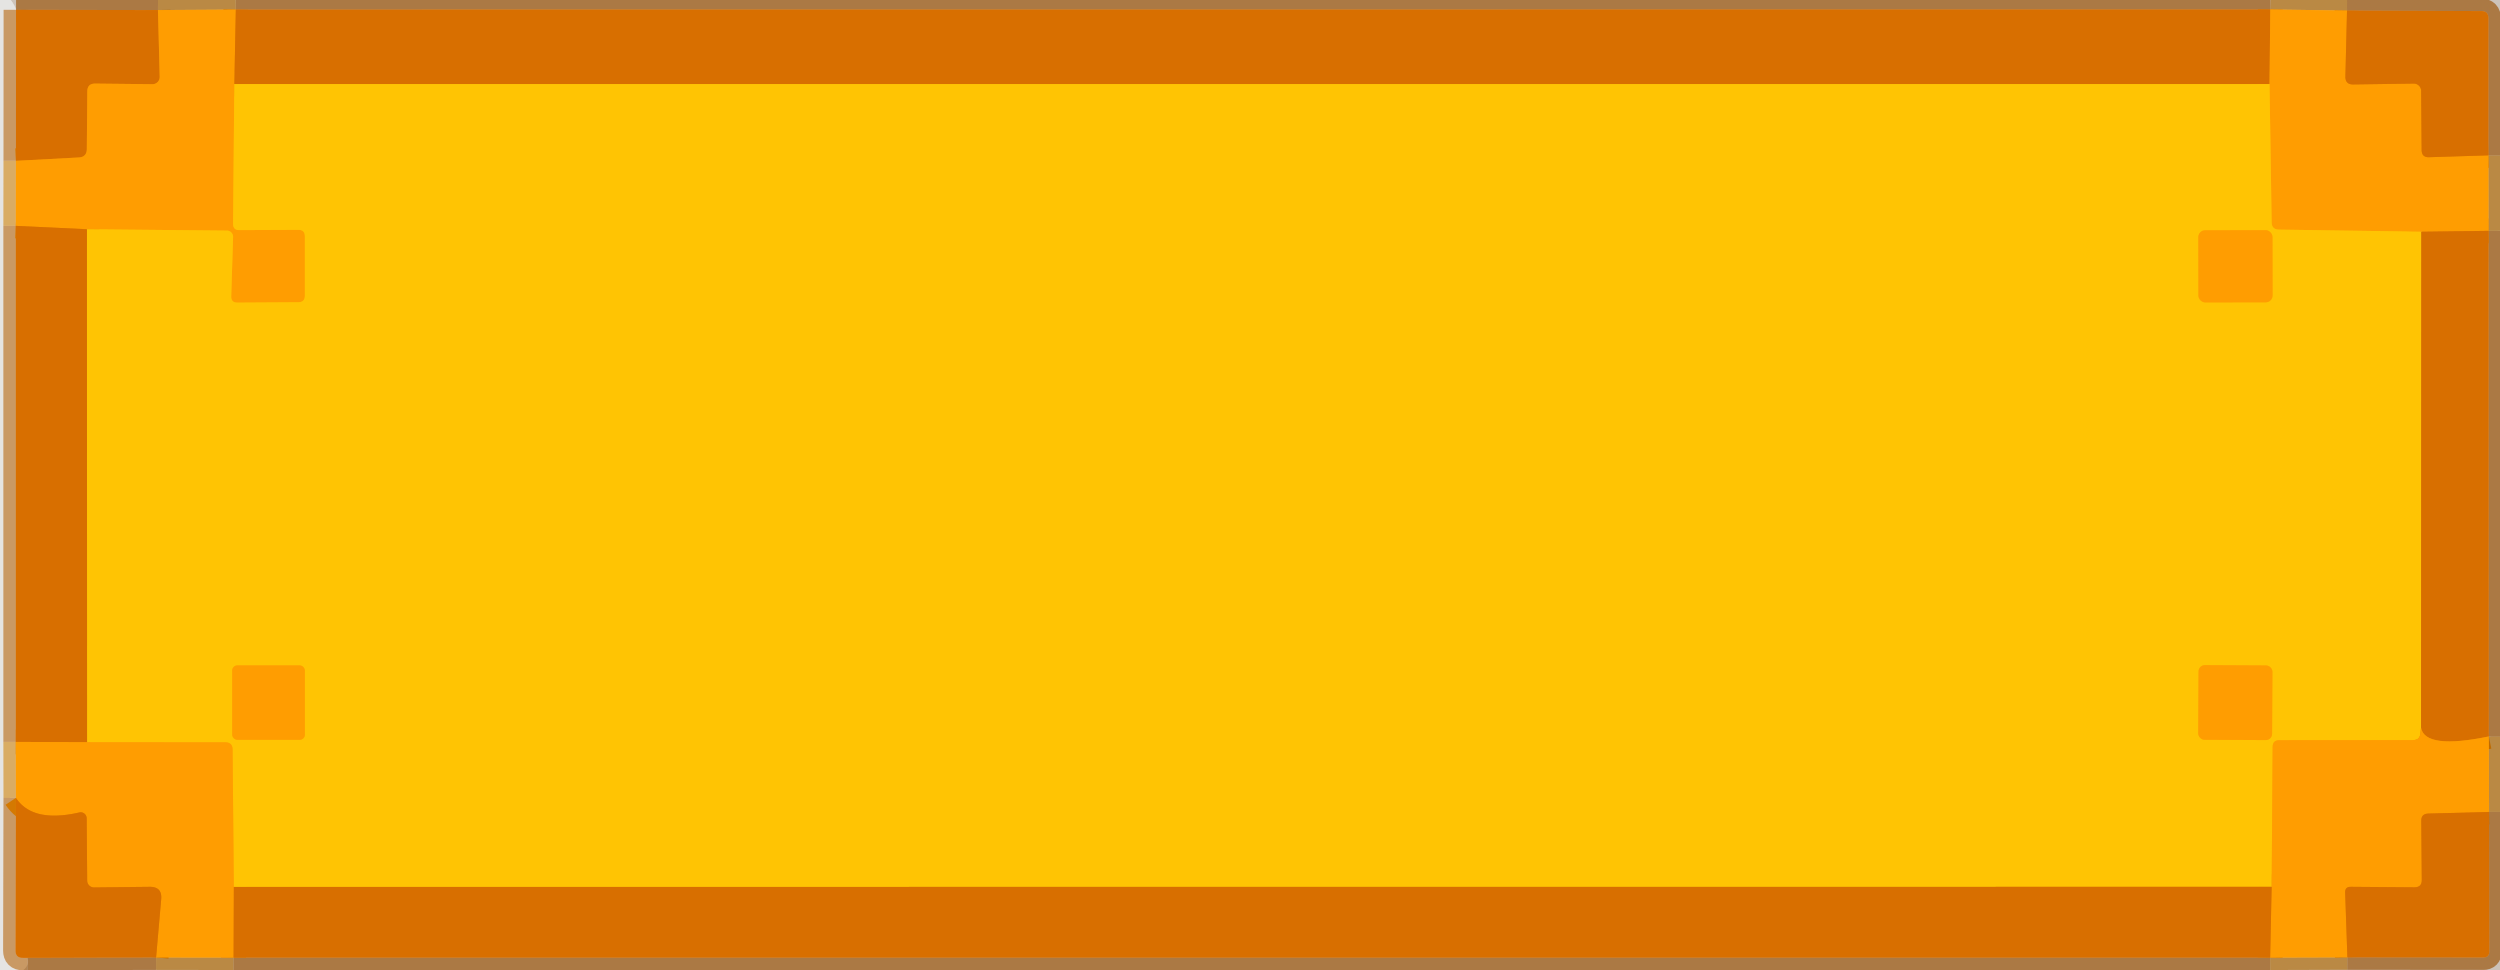 <?xml version="1.0" encoding="UTF-8" standalone="no"?>
<!DOCTYPE svg PUBLIC "-//W3C//DTD SVG 1.1//EN" "http://www.w3.org/Graphics/SVG/1.1/DTD/svg11.dtd">
<svg xmlns="http://www.w3.org/2000/svg" version="1.1" viewBox="0.00 0.00 201.00 78.00">
<g stroke-width="2.00" fill="none" stroke-linecap="butt">
<path stroke="#c56600" stroke-opacity="0.557" vector-effect="non-scaling-stroke" d="
  M 1.29 0.79
  L 1.28 12.93"
/>
<path stroke="#e88f01" stroke-opacity="0.557" vector-effect="non-scaling-stroke" d="
  M 1.28 12.93
  L 1.27 18.16"
/>
<path stroke="#c56600" stroke-opacity="0.557" vector-effect="non-scaling-stroke" d="
  M 1.27 18.16
  L 1.27 59.65"
/>
<path stroke="#e88f01" stroke-opacity="0.557" vector-effect="non-scaling-stroke" d="
  M 1.27 59.65
  L 1.28 64.15"
/>
<path stroke="#c56600" stroke-opacity="0.557" vector-effect="non-scaling-stroke" d="
  M 1.28 64.15
  L 1.25 76.43
  Q 1.25 77.01 1.83 77.01
  L 2.20 77.01"
/>
<path stroke="#b85f00" stroke-opacity="0.635" vector-effect="non-scaling-stroke" d="
  M 2.20 77.01
  L 12.55 76.98"
/>
<path stroke="#d78301" stroke-opacity="0.635" vector-effect="non-scaling-stroke" d="
  M 12.55 76.98
  L 18.78 76.99"
/>
<path stroke="#b85f00" stroke-opacity="0.635" vector-effect="non-scaling-stroke" d="
  M 18.78 76.99
  L 182.52 76.99"
/>
<path stroke="#d78301" stroke-opacity="0.635" vector-effect="non-scaling-stroke" d="
  M 182.52 76.99
  L 188.73 76.97"
/>
<path stroke="#b85f00" stroke-opacity="0.635" vector-effect="non-scaling-stroke" d="
  M 188.73 76.97
  L 199.66 76.98
  Q 200.14 76.98 200.14 76.49
  L 200.12 65.28"
/>
<path stroke="#d78301" stroke-opacity="0.635" vector-effect="non-scaling-stroke" d="
  M 200.12 65.28
  L 200.10 59.21"
/>
<path stroke="#b85f00" stroke-opacity="0.635" vector-effect="non-scaling-stroke" d="
  M 200.10 59.21
  L 200.08 18.56"
/>
<path stroke="#d78301" stroke-opacity="0.635" vector-effect="non-scaling-stroke" d="
  M 200.08 18.56
  L 200.07 12.49"
/>
<path stroke="#b85f00" stroke-opacity="0.635" vector-effect="non-scaling-stroke" d="
  M 200.07 12.49
  L 200.07 1.48
  Q 200.07 0.89 199.49 0.89
  L 188.70 0.85"
/>
<path stroke="#d78301" stroke-opacity="0.635" vector-effect="non-scaling-stroke" d="
  M 188.70 0.85
  L 182.53 0.76"
/>
<path stroke="#b85f00" stroke-opacity="0.635" vector-effect="non-scaling-stroke" d="
  M 182.53 0.76
  L 18.96 0.77"
/>
<path stroke="#d78301" stroke-opacity="0.635" vector-effect="non-scaling-stroke" d="
  M 18.96 0.77
  L 12.70 0.81"
/>
<path stroke="#b85f00" stroke-opacity="0.635" vector-effect="non-scaling-stroke" d="
  M 12.70 0.81
  L 1.29 0.79"
/>
<path stroke="#ec8601" vector-effect="non-scaling-stroke" d="
  M 12.70 0.81
  L 12.84 6.18
  A 0.58 0.58 0.0 0 1 12.26 6.77
  L 7.65 6.72
  Q 7.03 6.72 7.02 7.34
  L 6.98 11.99
  Q 6.97 12.62 6.35 12.66
  L 1.28 12.93"
/>
<path stroke="#ec8601" vector-effect="non-scaling-stroke" d="
  M 18.96 0.77
  L 18.84 6.76"
/>
<path stroke="#ffb102" vector-effect="non-scaling-stroke" d="
  M 18.84 6.76
  L 18.74 17.99
  Q 18.74 18.51 19.25 18.50
  L 23.99 18.48
  Q 24.50 18.47 24.51 18.99
  L 24.51 23.77
  Q 24.51 24.30 23.98 24.30
  L 19.08 24.33
  Q 18.58 24.33 18.59 23.83
  L 18.74 19.05
  A 0.50 0.50 0.0 0 0 18.25 18.54
  L 6.99 18.43"
/>
<path stroke="#ec8601" vector-effect="non-scaling-stroke" d="
  M 6.99 18.43
  L 1.27 18.16"
/>
<path stroke="#ec8601" vector-effect="non-scaling-stroke" d="
  M 182.53 0.76
  L 182.47 6.76"
/>
<path stroke="#ec9a02" vector-effect="non-scaling-stroke" d="
  M 182.47 6.76
  L 18.84 6.76"
/>
<path stroke="#ec8601" vector-effect="non-scaling-stroke" d="
  M 188.70 0.85
  L 188.57 6.15
  Q 188.56 6.80 189.20 6.79
  L 194.06 6.72
  A 0.59 0.59 0.0 0 1 194.66 7.31
  L 194.70 12.07
  Q 194.71 12.66 195.30 12.64
  L 200.07 12.49"
/>
<path stroke="#ec8601" vector-effect="non-scaling-stroke" d="
  M 200.08 18.56
  L 194.67 18.63"
/>
<path stroke="#ffb102" vector-effect="non-scaling-stroke" d="
  M 194.67 18.63
  L 183.22 18.46
  Q 182.65 18.45 182.64 17.87
  L 182.47 6.76"
/>
<path stroke="#ec9a02" vector-effect="non-scaling-stroke" d="
  M 194.67 18.63
  L 194.65 58.51"
/>
<path stroke="#ffb102" vector-effect="non-scaling-stroke" d="
  M 194.65 58.51
  L 194.60 58.98
  Q 194.54 59.50 194.03 59.50
  L 183.26 59.51
  Q 182.73 59.51 182.72 60.04
  L 182.64 71.30"
/>
<path stroke="#ec9a02" vector-effect="non-scaling-stroke" d="
  M 182.64 71.30
  L 18.80 71.31"
/>
<path stroke="#ffb102" vector-effect="non-scaling-stroke" d="
  M 18.80 71.31
  L 18.70 60.27
  Q 18.70 59.68 18.10 59.68
  L 7.00 59.67"
/>
<path stroke="#ec9a02" vector-effect="non-scaling-stroke" d="
  M 7.00 59.67
  L 6.99 18.43"
/>
<path stroke="#ffb102" vector-effect="non-scaling-stroke" d="
  M 182.706 19.055
  A 0.55 0.55 0.0 0 0 182.155 18.506
  L 177.295 18.514
  A 0.55 0.55 0.0 0 0 176.746 19.065
  L 176.754 23.765
  A 0.55 0.55 0.0 0 0 177.305 24.314
  L 182.165 24.306
  A 0.55 0.55 0.0 0 0 182.714 23.755
  L 182.706 19.055"
/>
<path stroke="#ffb102" vector-effect="non-scaling-stroke" d="
  M 24.51 53.91
  A 0.41 0.41 0.0 0 0 24.10 53.50
  L 19.08 53.50
  A 0.41 0.41 0.0 0 0 18.67 53.91
  L 18.67 59.07
  A 0.41 0.41 0.0 0 0 19.08 59.48
  L 24.10 59.48
  A 0.41 0.41 0.0 0 0 24.51 59.07
  L 24.51 53.91"
/>
<path stroke="#ffb102" vector-effect="non-scaling-stroke" d="
  M 182.703 54.016
  A 0.51 0.51 0.0 0 0 182.196 53.503
  L 177.276 53.477
  A 0.51 0.51 0.0 0 0 176.763 53.984
  L 176.737 58.964
  A 0.51 0.51 0.0 0 0 177.244 59.477
  L 182.164 59.503
  A 0.51 0.51 0.0 0 0 182.677 58.995
  L 182.703 54.016"
/>
<path stroke="#ec8601" vector-effect="non-scaling-stroke" d="
  M 7.00 59.67
  L 1.27 59.65"
/>
<path stroke="#ec8601" vector-effect="non-scaling-stroke" d="
  M 200.10 59.21
  Q 194.98 60.27 194.65 58.51"
/>
<path stroke="#ec8601" vector-effect="non-scaling-stroke" d="
  M 200.12 65.28
  L 195.23 65.41
  Q 194.66 65.43 194.67 65.99
  L 194.71 70.75
  Q 194.72 71.34 194.12 71.34
  L 189.00 71.30
  Q 188.54 71.29 188.55 71.75
  L 188.73 76.97"
/>
<path stroke="#ec8601" vector-effect="non-scaling-stroke" d="
  M 182.52 76.99
  L 182.64 71.30"
/>
<path stroke="#ec8601" vector-effect="non-scaling-stroke" d="
  M 18.80 71.31
  L 18.78 76.99"
/>
<path stroke="#ec8601" vector-effect="non-scaling-stroke" d="
  M 12.55 76.98
  L 12.96 72.30
  Q 13.05 71.29 12.03 71.30
  L 7.56 71.35
  A 0.55 0.55 0.0 0 1 7.01 70.81
  L 6.97 65.79
  A 0.49 0.48 83.3 0 0 6.38 65.32
  Q 2.63 66.18 1.28 64.15"
/>
</g>
<path fill="#1e1401" fill-opacity="0.114" d="
  M 0.00 0.00
  L 0.87 0.00
  Q 1.22 0.47 1.29 0.79
  L 1.28 12.93
  L 1.27 18.16
  L 1.27 59.65
  L 1.28 64.15
  L 1.25 76.43
  Q 1.25 77.01 1.83 77.01
  L 2.20 77.01
  Q 2.42 77.54 1.87 78.00
  L 0.00 78.00
  L 0.00 0.00
  Z"
/>
<path fill="#432301" fill-opacity="0.271" d="
  M 0.87 0.00
  L 201.00 0.00
  L 201.00 78.00
  L 1.87 78.00
  Q 2.42 77.54 2.20 77.01
  L 12.55 76.98
  L 18.78 76.99
  L 182.52 76.99
  L 188.73 76.97
  L 199.66 76.98
  Q 200.14 76.98 200.14 76.49
  L 200.12 65.28
  L 200.10 59.21
  L 200.08 18.56
  L 200.07 12.49
  L 200.07 1.48
  Q 200.07 0.89 199.49 0.89
  L 188.70 0.85
  L 182.53 0.76
  L 18.96 0.77
  L 12.70 0.81
  L 1.29 0.79
  Q 1.22 0.47 0.87 0.00
  Z"
/>
<path fill="#d86f00" d="
  M 1.29 0.79
  L 12.70 0.81
  L 12.84 6.18
  A 0.58 0.58 0.0 0 1 12.26 6.77
  L 7.65 6.72
  Q 7.03 6.72 7.02 7.34
  L 6.98 11.99
  Q 6.97 12.62 6.35 12.66
  L 1.28 12.93
  L 1.29 0.79
  Z"
/>
<path fill="#ff9d01" d="
  M 12.70 0.81
  L 18.96 0.77
  L 18.84 6.76
  L 18.74 17.99
  Q 18.74 18.51 19.25 18.50
  L 23.99 18.48
  Q 24.50 18.47 24.51 18.99
  L 24.51 23.77
  Q 24.51 24.30 23.98 24.30
  L 19.08 24.33
  Q 18.58 24.33 18.59 23.83
  L 18.74 19.05
  A 0.50 0.50 0.0 0 0 18.25 18.54
  L 6.99 18.43
  L 1.27 18.16
  L 1.28 12.93
  L 6.35 12.66
  Q 6.97 12.62 6.98 11.99
  L 7.02 7.34
  Q 7.03 6.72 7.65 6.72
  L 12.26 6.77
  A 0.58 0.58 0.0 0 0 12.84 6.18
  L 12.70 0.81
  Z"
/>
<path fill="#d86f00" d="
  M 18.96 0.77
  L 182.53 0.76
  L 182.47 6.76
  L 18.84 6.76
  L 18.96 0.77
  Z"
/>
<path fill="#ff9d01" d="
  M 182.53 0.76
  L 188.70 0.85
  L 188.57 6.15
  Q 188.56 6.80 189.20 6.79
  L 194.06 6.72
  A 0.59 0.59 0.0 0 1 194.66 7.31
  L 194.70 12.07
  Q 194.71 12.66 195.30 12.64
  L 200.07 12.49
  L 200.08 18.56
  L 194.67 18.63
  L 183.22 18.46
  Q 182.65 18.45 182.64 17.87
  L 182.47 6.76
  L 182.53 0.76
  Z"
/>
<path fill="#d86f00" d="
  M 188.70 0.85
  L 199.49 0.89
  Q 200.07 0.89 200.07 1.48
  L 200.07 12.49
  L 195.30 12.64
  Q 194.71 12.66 194.70 12.07
  L 194.66 7.31
  A 0.59 0.59 0.0 0 0 194.06 6.72
  L 189.20 6.79
  Q 188.56 6.80 188.57 6.15
  L 188.70 0.85
  Z"
/>
<path fill="#ffc403" d="
  M 18.84 6.76
  L 182.47 6.76
  L 182.64 17.87
  Q 182.65 18.45 183.22 18.46
  L 194.67 18.63
  L 194.65 58.51
  L 194.60 58.98
  Q 194.54 59.50 194.03 59.50
  L 183.26 59.51
  Q 182.73 59.51 182.72 60.04
  L 182.64 71.30
  L 18.80 71.31
  L 18.70 60.27
  Q 18.70 59.68 18.10 59.68
  L 7.00 59.67
  L 6.99 18.43
  L 18.25 18.54
  A 0.50 0.50 0.0 0 1 18.74 19.05
  L 18.59 23.83
  Q 18.58 24.33 19.08 24.33
  L 23.98 24.30
  Q 24.51 24.30 24.51 23.77
  L 24.51 18.99
  Q 24.50 18.47 23.99 18.48
  L 19.25 18.50
  Q 18.74 18.51 18.74 17.99
  L 18.84 6.76
  Z
  M 182.706 19.055
  A 0.55 0.55 0.0 0 0 182.155 18.506
  L 177.295 18.514
  A 0.55 0.55 0.0 0 0 176.746 19.065
  L 176.754 23.765
  A 0.55 0.55 0.0 0 0 177.305 24.314
  L 182.165 24.306
  A 0.55 0.55 0.0 0 0 182.714 23.755
  L 182.706 19.055
  Z
  M 24.51 53.91
  A 0.41 0.41 0.0 0 0 24.10 53.50
  L 19.08 53.50
  A 0.41 0.41 0.0 0 0 18.67 53.91
  L 18.67 59.07
  A 0.41 0.41 0.0 0 0 19.08 59.48
  L 24.10 59.48
  A 0.41 0.41 0.0 0 0 24.51 59.07
  L 24.51 53.91
  Z
  M 182.703 54.016
  A 0.51 0.51 0.0 0 0 182.196 53.503
  L 177.276 53.477
  A 0.51 0.51 0.0 0 0 176.763 53.984
  L 176.737 58.964
  A 0.51 0.51 0.0 0 0 177.244 59.477
  L 182.164 59.503
  A 0.51 0.51 0.0 0 0 182.677 58.995
  L 182.703 54.016
  Z"
/>
<path fill="#d86f00" d="
  M 1.27 18.16
  L 6.99 18.43
  L 7.00 59.67
  L 1.27 59.65
  L 1.27 18.16
  Z"
/>
<rect fill="#ff9d01" x="-2.98" y="-2.90" transform="translate(179.73,21.41) rotate(-0.1)" width="5.96" height="5.80" rx="0.55"/>
<path fill="#d86f00" d="
  M 200.08 18.56
  L 200.10 59.21
  Q 194.98 60.27 194.65 58.51
  L 194.67 18.63
  L 200.08 18.56
  Z"
/>
<rect fill="#ff9d01" x="18.67" y="53.50" width="5.84" height="5.98" rx="0.41"/>
<rect fill="#ff9d01" x="-2.97" y="-3.00" transform="translate(179.72,56.49) rotate(0.3)" width="5.94" height="6.00" rx="0.51"/>
<path fill="#ff9d01" d="
  M 194.65 58.51
  Q 194.98 60.27 200.10 59.21
  L 200.12 65.28
  L 195.23 65.41
  Q 194.66 65.43 194.67 65.99
  L 194.71 70.75
  Q 194.72 71.34 194.12 71.34
  L 189.00 71.30
  Q 188.54 71.29 188.55 71.75
  L 188.73 76.97
  L 182.52 76.99
  L 182.64 71.30
  L 182.72 60.04
  Q 182.73 59.51 183.26 59.51
  L 194.03 59.50
  Q 194.54 59.50 194.60 58.98
  L 194.65 58.51
  Z"
/>
<path fill="#ff9d01" d="
  M 7.00 59.67
  L 18.10 59.68
  Q 18.70 59.68 18.70 60.27
  L 18.80 71.31
  L 18.78 76.99
  L 12.55 76.98
  L 12.96 72.30
  Q 13.05 71.29 12.03 71.30
  L 7.56 71.35
  A 0.55 0.55 0.0 0 1 7.01 70.81
  L 6.97 65.79
  A 0.49 0.48 83.3 0 0 6.38 65.32
  Q 2.63 66.18 1.28 64.15
  L 1.27 59.65
  L 7.00 59.67
  Z"
/>
<path fill="#d86f00" d="
  M 1.28 64.15
  Q 2.63 66.18 6.38 65.32
  A 0.49 0.48 83.3 0 1 6.97 65.79
  L 7.01 70.81
  A 0.55 0.55 0.0 0 0 7.56 71.35
  L 12.03 71.30
  Q 13.05 71.29 12.96 72.30
  L 12.55 76.98
  L 2.20 77.01
  L 1.83 77.01
  Q 1.25 77.01 1.25 76.43
  L 1.28 64.15
  Z"
/>
<path fill="#d86f00" d="
  M 200.12 65.28
  L 200.14 76.49
  Q 200.14 76.98 199.66 76.98
  L 188.73 76.97
  L 188.55 71.75
  Q 188.54 71.29 189.00 71.30
  L 194.12 71.34
  Q 194.72 71.34 194.71 70.75
  L 194.67 65.99
  Q 194.66 65.43 195.23 65.41
  L 200.12 65.28
  Z"
/>
<path fill="#d86f00" d="
  M 18.80 71.31
  L 182.64 71.30
  L 182.52 76.99
  L 18.78 76.99
  L 18.80 71.31
  Z"
/>
</svg>

